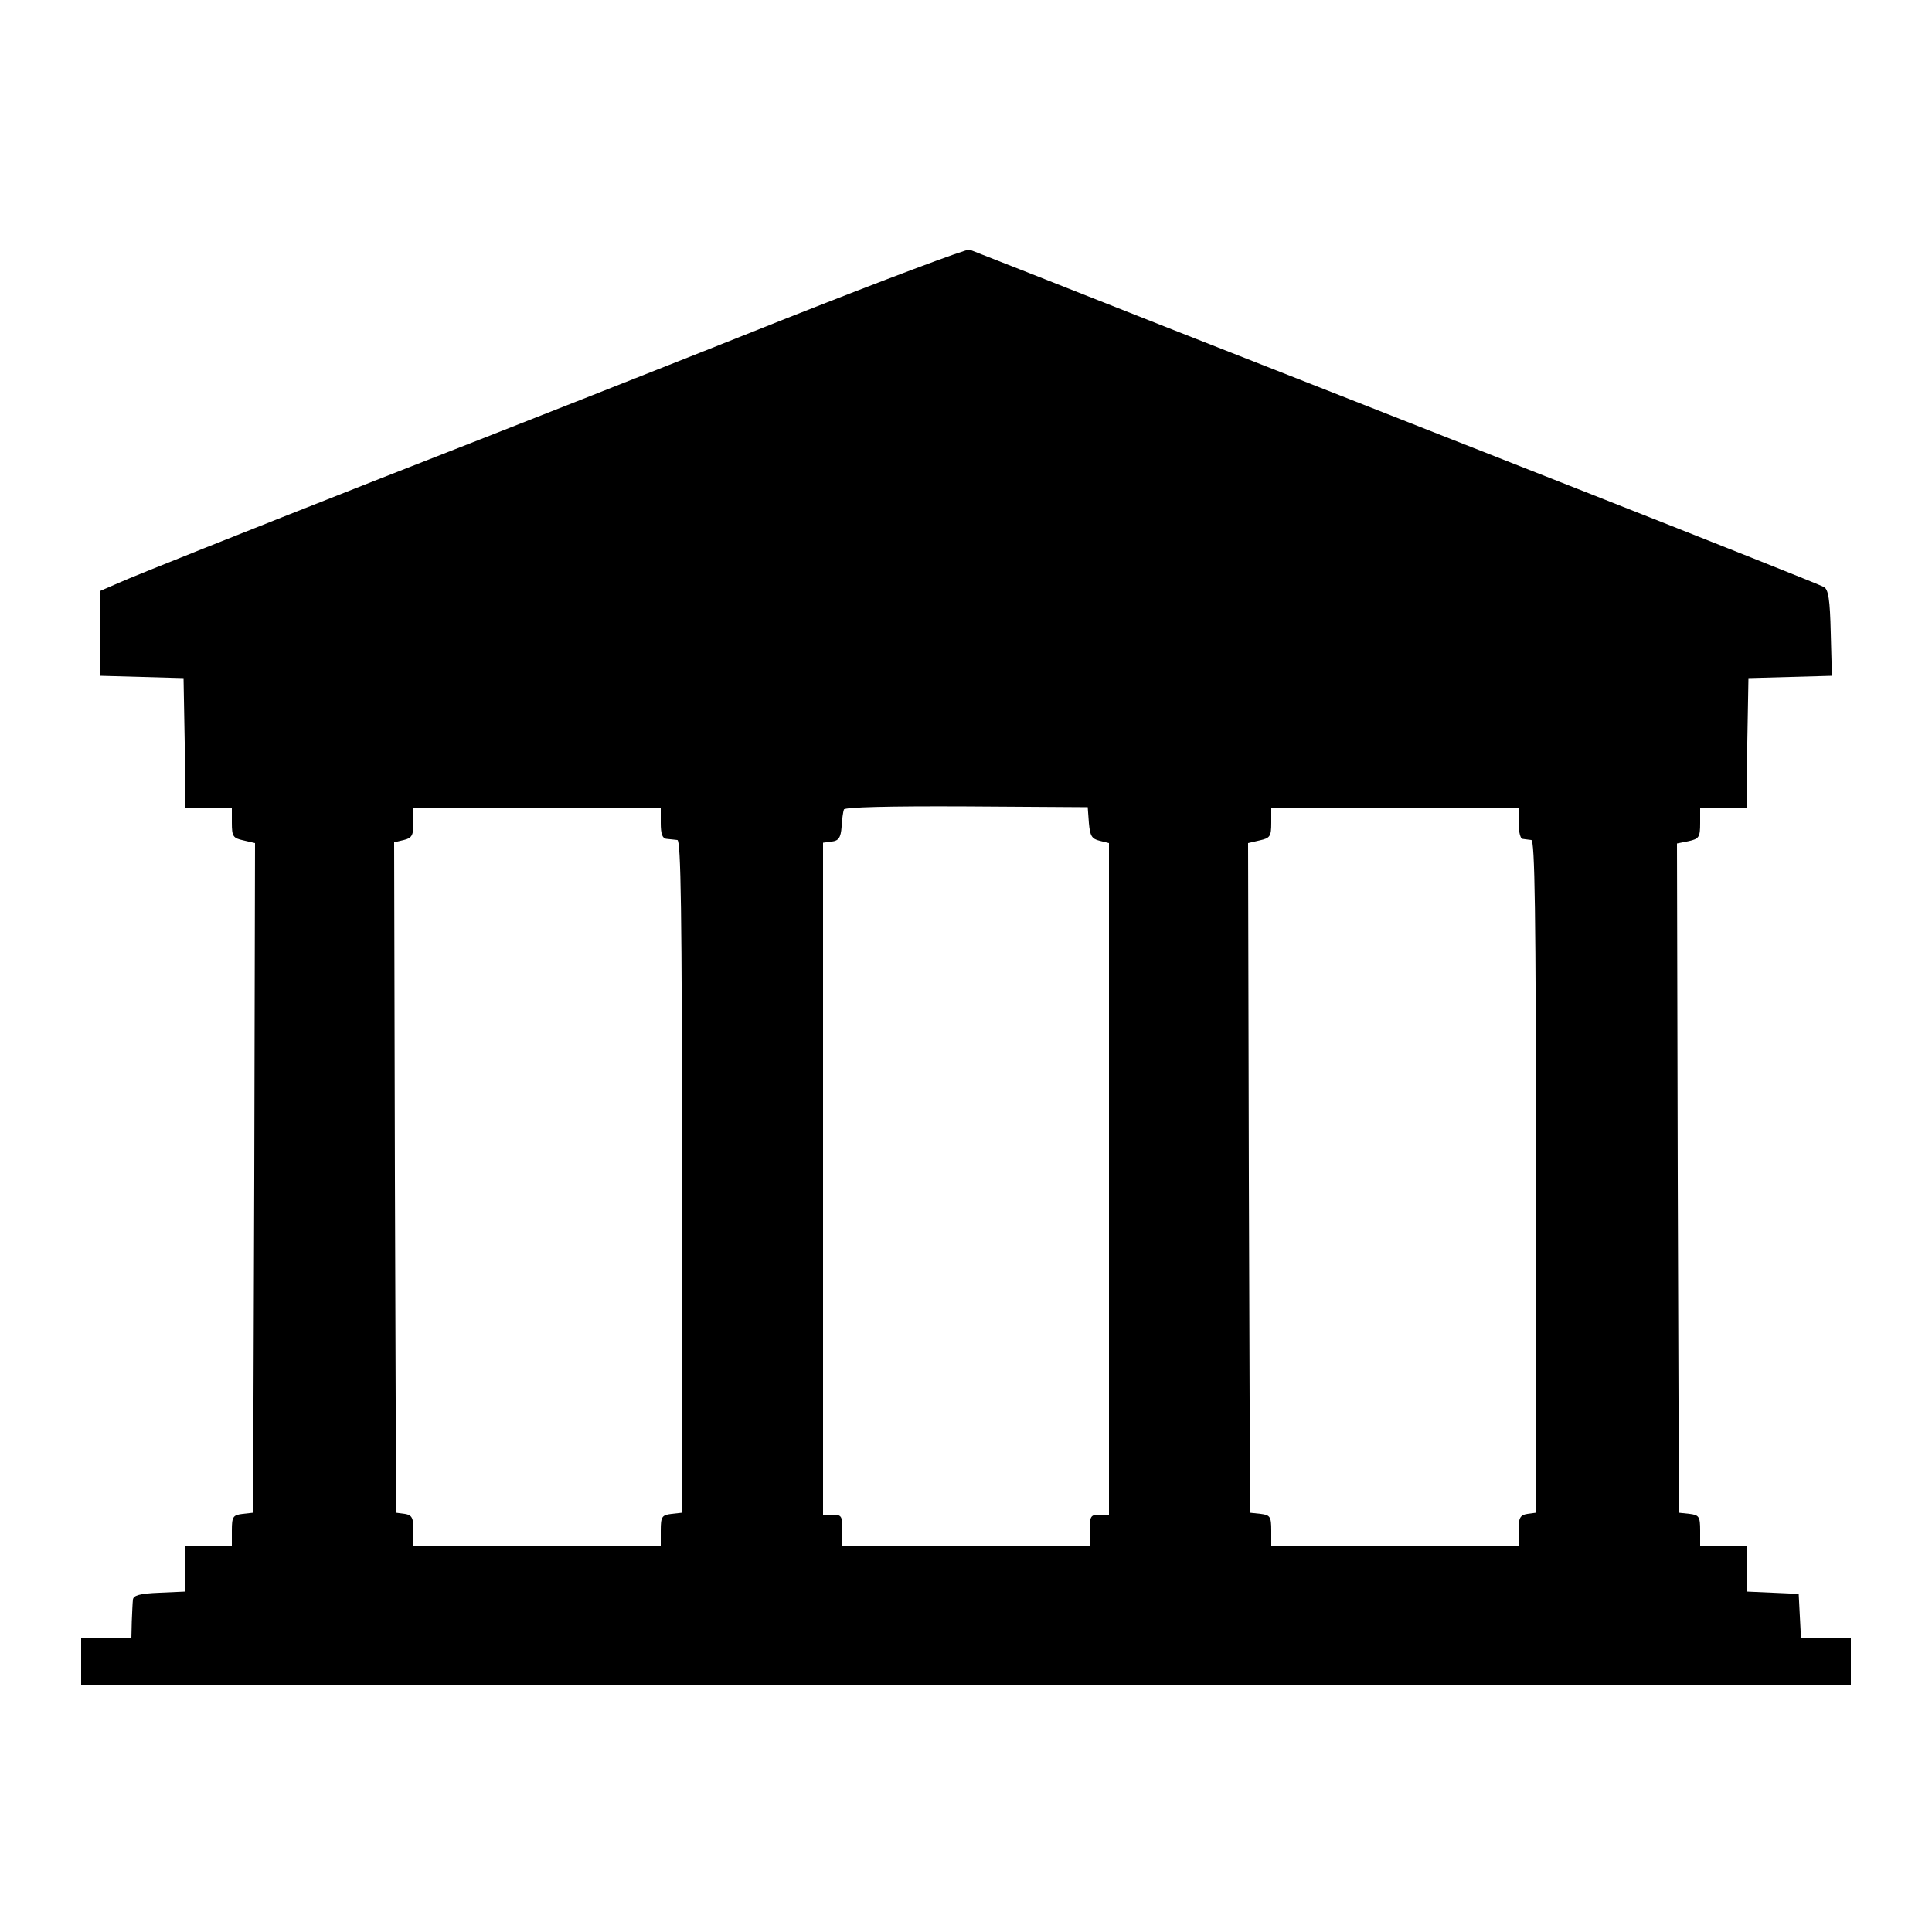 <?xml version="1.0" standalone="no"?>
<!DOCTYPE svg PUBLIC "-//W3C//DTD SVG 20010904//EN"
 "http://www.w3.org/TR/2001/REC-SVG-20010904/DTD/svg10.dtd">
<svg version="1.0" xmlns="http://www.w3.org/2000/svg"
 width="500pt" height="500pt" viewBox="0 0 500 500"
 preserveAspectRatio="xMidYMid meet">

<g transform="translate(0,500) scale(0.1,-0.1)"
fill="#000000" stroke="none">
<path d="M2035 4176 c-253 -101 -732 -290 -1065 -420 -333 -131 -629 -249
-657 -262 l-53 -23 0 -110 0 -110 108 -3 107 -3 3 -167 2 -168 60 0 60 0 0
-39 c0 -36 3 -40 30 -46 l30 -7 -2 -866 -3 -867 -27 -3 c-25 -3 -28 -7 -28
-43 l0 -39 -60 0 -60 0 0 -60 0 -59 -67 -3 c-52 -2 -68 -7 -69 -18 -1 -8 -2
-34 -3 -57 l-1 -43 -65 0 -65 0 0 -60 0 -60 2290 0 2290 0 0 60 0 60 -65 0
-64 0 -3 57 -3 58 -67 3 -68 3 0 59 0 60 -60 0 -60 0 0 39 c0 36 -3 40 -27 43
l-28 3 -3 866 -2 866 30 6 c27 6 30 10 30 47 l0 40 60 0 60 0 2 168 3 167 108
3 108 3 -3 111 c-2 86 -6 113 -18 119 -8 5 -285 115 -615 245 -330 130 -821
323 -1091 429 -270 107 -497 196 -505 199 -8 2 -221 -78 -474 -178z m783
-1306 c3 -33 7 -41 28 -46 l24 -6 0 -869 0 -869 -25 0 c-22 0 -25 -4 -25 -40
l0 -40 -320 0 -320 0 0 40 c0 36 -2 40 -25 40 l-25 0 0 869 0 870 23 3 c17 2
23 10 25 38 1 19 4 40 6 45 2 6 115 9 317 8 l314 -2 3 -41z m-1108 0 c0 -28 4
-40 15 -41 8 -1 21 -2 28 -3 9 -1 12 -182 12 -871 l0 -870 -27 -3 c-25 -3 -28
-7 -28 -43 l0 -39 -320 0 -320 0 0 39 c0 33 -4 40 -22 43 l-23 3 -3 867 -2
868 25 6 c21 5 25 12 25 45 l0 39 320 0 320 0 0 -40z m2220 0 c0 -22 5 -41 10
-41 6 -1 16 -2 23 -3 9 -1 12 -182 12 -871 l0 -870 -22 -3 c-19 -3 -23 -10
-23 -43 l0 -39 -320 0 -320 0 0 39 c0 36 -3 40 -27 43 l-28 3 -3 867 -2 866
30 7 c27 6 30 10 30 46 l0 39 320 0 320 0 0 -40z"/>
</g>
</svg>
